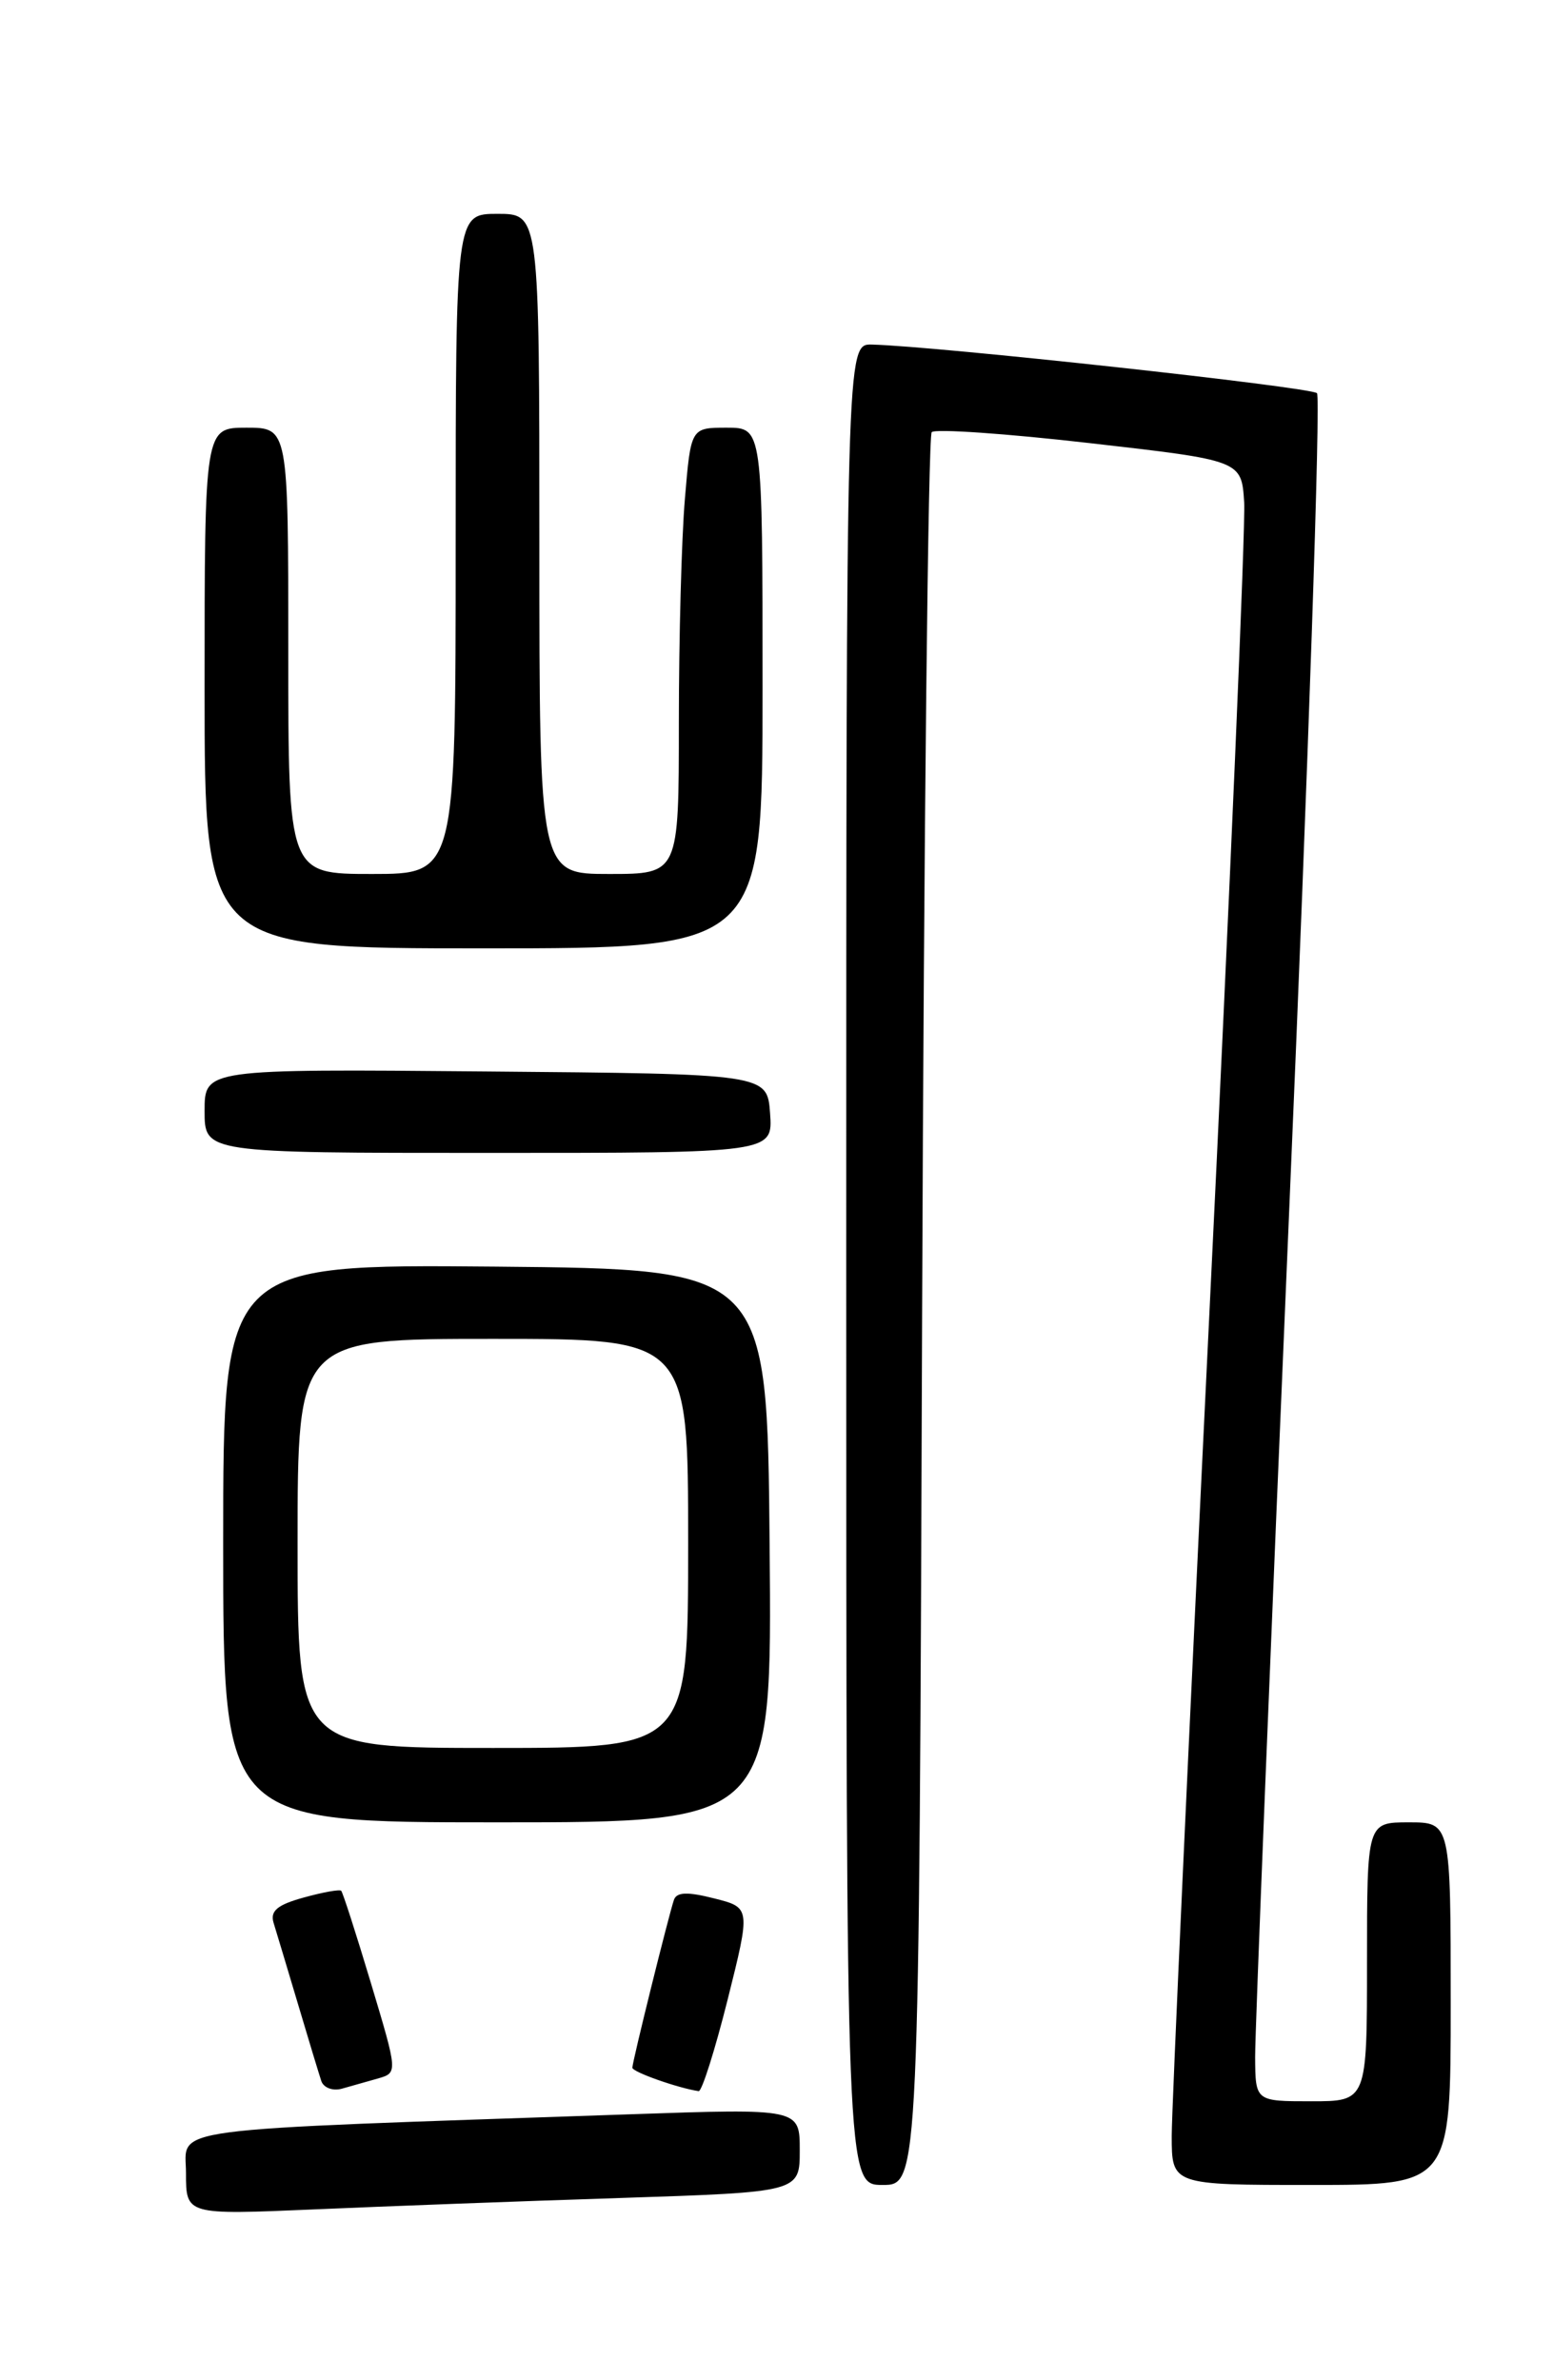 <?xml version="1.0" encoding="UTF-8" standalone="no"?>
<!DOCTYPE svg PUBLIC "-//W3C//DTD SVG 1.1//EN" "http://www.w3.org/Graphics/SVG/1.1/DTD/svg11.dtd" >
<svg xmlns="http://www.w3.org/2000/svg" xmlns:xlink="http://www.w3.org/1999/xlink" version="1.1" viewBox="0 0 167 256">
 <g >
 <path fill="currentColor"
d=" M 66.75 236.40 C 86.00 235.77 86.00 235.77 86.00 231.27 C 86.00 226.77 86.00 226.77 67.75 227.40 C 16.51 229.16 20.00 228.70 20.00 233.73 C 20.00 238.22 20.00 238.22 33.75 237.63 C 41.31 237.30 56.16 236.74 66.75 236.40 Z  M 99.16 141.08 C 99.35 89.43 99.81 46.86 100.19 46.48 C 100.56 46.10 108.21 46.63 117.19 47.66 C 133.50 49.52 133.50 49.52 133.79 54.01 C 133.95 56.48 132.26 95.83 130.04 141.46 C 127.82 187.09 126.00 226.80 126.00 229.71 C 126.00 235.00 126.00 235.00 141.00 235.00 C 156.00 235.00 156.00 235.00 156.00 215.50 C 156.00 196.00 156.00 196.00 151.50 196.00 C 147.00 196.00 147.00 196.00 147.00 211.00 C 147.00 226.00 147.00 226.00 141.00 226.00 C 135.00 226.00 135.00 226.00 134.97 221.25 C 134.95 218.64 136.61 177.47 138.65 129.76 C 140.69 82.06 142.03 42.69 141.62 42.29 C 140.96 41.63 100.58 37.22 93.75 37.06 C 91.00 37.00 91.00 37.00 91.00 136.00 C 91.00 235.00 91.00 235.00 94.91 235.00 C 98.83 235.00 98.83 235.00 99.16 141.08 Z  M 40.64 223.55 C 42.78 222.93 42.78 222.93 39.89 213.30 C 38.30 208.00 36.86 203.53 36.69 203.36 C 36.52 203.19 34.70 203.52 32.65 204.09 C 29.82 204.87 29.03 205.53 29.42 206.81 C 29.71 207.74 30.88 211.65 32.03 215.50 C 33.17 219.35 34.31 223.09 34.55 223.82 C 34.79 224.54 35.78 224.92 36.75 224.65 C 37.71 224.38 39.46 223.88 40.64 223.55 Z  M 78.24 215.09 C 80.72 205.17 80.72 205.17 76.80 204.18 C 73.93 203.45 72.76 203.49 72.47 204.34 C 71.89 206.06 68.00 221.74 68.00 222.39 C 68.00 222.85 72.93 224.59 75.13 224.91 C 75.47 224.96 76.87 220.54 78.24 215.09 Z  M 82.76 166.25 C 82.50 136.50 82.50 136.50 53.25 136.23 C 24.00 135.97 24.00 135.97 24.00 165.98 C 24.00 196.00 24.00 196.00 53.51 196.00 C 83.03 196.00 83.03 196.00 82.76 166.25 Z  M 82.81 119.75 C 82.50 115.50 82.50 115.50 52.25 115.24 C 22.00 114.97 22.00 114.97 22.00 119.49 C 22.00 124.00 22.00 124.00 52.56 124.00 C 83.11 124.00 83.11 124.00 82.81 119.75 Z  M 82.00 74.00 C 82.00 46.00 82.00 46.00 78.15 46.00 C 74.29 46.00 74.29 46.00 73.65 53.65 C 73.29 57.86 73.00 68.66 73.00 77.65 C 73.00 94.00 73.00 94.00 65.50 94.00 C 58.00 94.00 58.00 94.00 58.00 58.50 C 58.00 23.00 58.00 23.00 53.50 23.00 C 49.00 23.00 49.00 23.00 49.00 58.50 C 49.00 94.00 49.00 94.00 40.00 94.00 C 31.00 94.00 31.00 94.00 31.00 70.00 C 31.00 46.00 31.00 46.00 26.50 46.00 C 22.00 46.00 22.00 46.00 22.00 74.00 C 22.00 102.00 22.00 102.00 52.00 102.00 C 82.00 102.00 82.00 102.00 82.00 74.00 Z  M 32.00 166.00 C 32.00 144.00 32.00 144.00 53.00 144.00 C 74.00 144.00 74.00 144.00 74.00 166.00 C 74.00 188.00 74.00 188.00 53.00 188.00 C 32.00 188.00 32.00 188.00 32.00 166.00 Z "/>
</g>
</svg>
